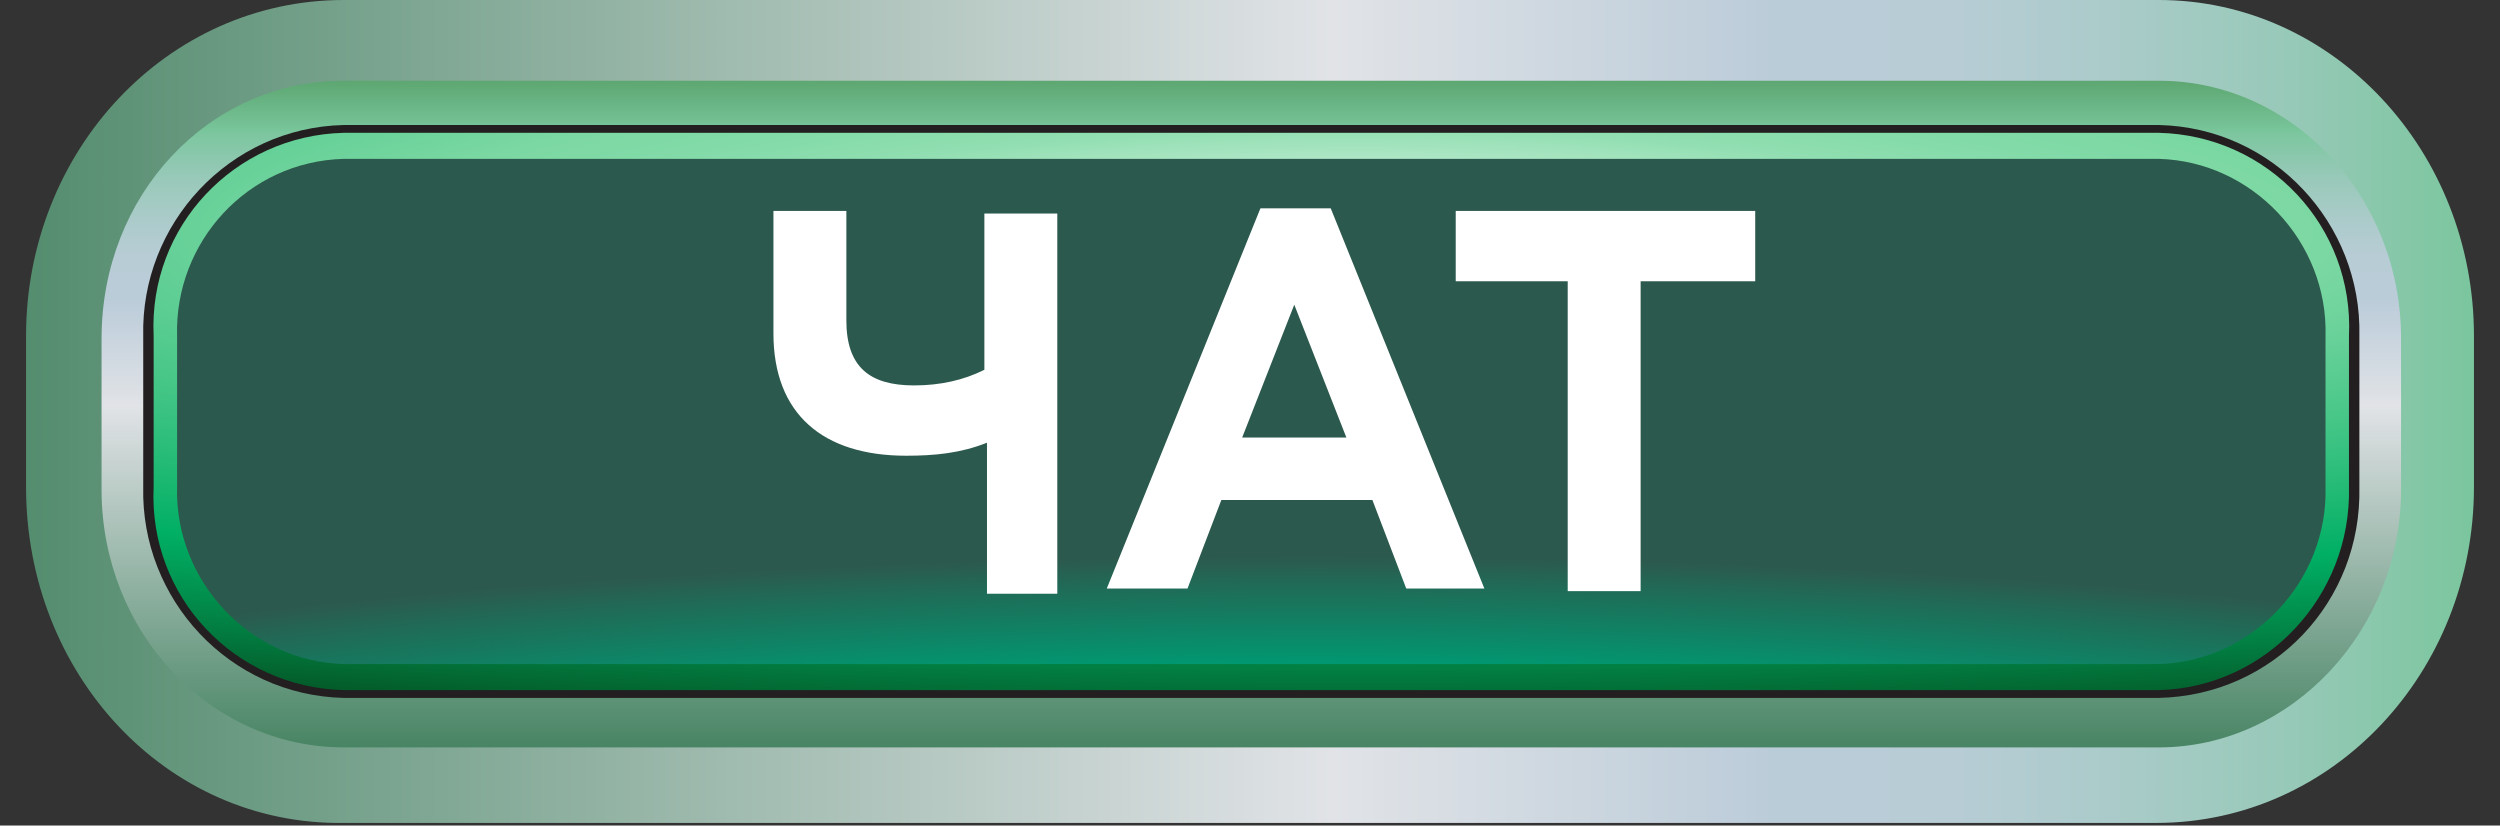<?xml version="1.0" encoding="utf-8"?>
<!-- Generator: Adobe Illustrator 23.1.1, SVG Export Plug-In . SVG Version: 6.00 Build 0)  -->
<svg version="1.1" id="Layer_1" xmlns="http://www.w3.org/2000/svg" xmlns:xlink="http://www.w3.org/1999/xlink" x="0px" y="0px"
	 viewBox="0 0 96 31.7" style="enable-background:new 0 0 96 31.7;" xml:space="preserve" 
     width="960" height="317">
<rect x="0" y="0" width="96" height="31.7" fill="#333333" stroke="none"/>
<style type="text/css">
	.st0{fill:url(#SVGID_1_);}
	.st1{fill:url(#SVGID_2_);}
	.st2{fill:#231F20;}
	.st3{fill:url(#SVGID_3_);}
	.st4{fill:url(#SVGID_4_);}
	.st5{enable-background:new    ;}
	.st6{fill:#FFFFFF;}
</style>
<title>chat_najat</title>
<g>
	<g id="chat">
		<g id="chat_najat">
			<g id="Layer_6">
				
					<linearGradient id="SVGID_1_" gradientUnits="userSpaceOnUse" x1="-395.85" y1="5018.467" x2="-544.624" y2="5018.467" gradientTransform="matrix(-0.95 0 0 -0.15 -395.58 768.6)">
					<stop  offset="1.000000e-02" style="stop-color:#7DC9A9"/>
					<stop  offset="7.000000e-02" style="stop-color:#367A55"/>
					<stop  offset="0.5" style="stop-color:#E1E3E7"/>
					<stop  offset="0.62" style="stop-color:#BBCCD9"/>
					<stop  offset="0.67" style="stop-color:#B7CCD5"/>
					<stop  offset="0.71" style="stop-color:#ABCBCA"/>
					<stop  offset="0.76" style="stop-color:#97C9B8"/>
					<stop  offset="0.81" style="stop-color:#7BC69E"/>
					<stop  offset="0.81" style="stop-color:#79C69C"/>
					<stop  offset="1" style="stop-color:#1D5E10"/>
				</linearGradient>
				<path class="st0" d="M13.2,0h69.7C89.6,0,95,5.8,95,12.9v5.8c0,7.1-5.4,12.9-12.2,12.9H13.2C6.4,31.7,1,25.9,1,18.7v-5.8
					C1,5.8,6.4,0,13.2,0z"/>
				
					<linearGradient id="SVGID_2_" gradientUnits="userSpaceOnUse" x1="-466.926" y1="4906.727" x2="-466.926" y2="5133.327" gradientTransform="matrix(-0.95 0 0 -0.15 -395.58 768.6)">
					<stop  offset="1.000000e-02" style="stop-color:#7DC9A9"/>
					<stop  offset="7.000000e-02" style="stop-color:#367A55"/>
					<stop  offset="0.5" style="stop-color:#E1E3E7"/>
					<stop  offset="0.62" style="stop-color:#BBCCD9"/>
					<stop  offset="0.67" style="stop-color:#B7CCD5"/>
					<stop  offset="0.71" style="stop-color:#ABCBCA"/>
					<stop  offset="0.76" style="stop-color:#97C9B8"/>
					<stop  offset="0.81" style="stop-color:#7BC69E"/>
					<stop  offset="0.81" style="stop-color:#79C69C"/>
					<stop  offset="1" style="stop-color:#1D5E10"/>
				</linearGradient>
				<path class="st1" d="M13.2,3.1h69.7c5.1,0,9.3,4.4,9.3,9.9v5.8c0,5.4-4.2,9.9-9.3,9.9H13.2c-5.1,0-9.3-4.4-9.3-9.9v-5.8
					C3.9,7.5,8,3.1,13.2,3.1z"/>
				<path class="st2" d="M13.2,4.8h69.7c4.4,0.1,7.8,3.8,7.7,8.1v5.8c0.1,4.4-3.3,8-7.7,8.1H13.2c-4.4-0.1-7.8-3.8-7.7-8.1v-5.8
					C5.4,8.6,8.8,4.9,13.2,4.8z"/>
				
					<radialGradient id="SVGID_3_" cx="-469.612" cy="5072.28" r="133.497" gradientTransform="matrix(-0.96 0 0 -0.16 -398.66 820.438)" gradientUnits="userSpaceOnUse">
					<stop  offset="0" style="stop-color:#FFFFFF"/>
					<stop  offset="1.000000e-02" style="stop-color:#F6FCF9"/>
					<stop  offset="8.000000e-02" style="stop-color:#CBEFDA"/>
					<stop  offset="0.14" style="stop-color:#A9E5C2"/>
					<stop  offset="0.19" style="stop-color:#90DEB1"/>
					<stop  offset="0.25" style="stop-color:#81DAA7"/>
					<stop  offset="0.29" style="stop-color:#7CD8A3"/>
					<stop  offset="0.65" style="stop-color:#00AF64"/>
					<stop  offset="0.79" style="stop-color:#027E42"/>
					<stop  offset="1" style="stop-color:#052D09"/>
				</radialGradient>
				<path class="st3" d="M13.2,5.1h69.7c4.2,0.1,7.5,3.6,7.3,7.8v5.8c0.1,4.2-3.2,7.7-7.3,7.8H13.2c-4.2-0.1-7.5-3.6-7.3-7.8v-5.8
					C5.7,8.7,9,5.2,13.2,5.1z"/>
				
					<radialGradient id="SVGID_4_" cx="-467.794" cy="4919.3" r="74.858" gradientTransform="matrix(-0.96 0 0 -0.16 -398.66 820.438)" gradientUnits="userSpaceOnUse">
					<stop  offset="0" style="stop-color:#BDE5CF"/>
					<stop  offset="1.000000e-02" style="stop-color:#B0E4C8"/>
					<stop  offset="6.000000e-02" style="stop-color:#7BE0AA"/>
					<stop  offset="0.12" style="stop-color:#4FDC92"/>
					<stop  offset="0.17" style="stop-color:#2DDA7F"/>
					<stop  offset="0.21" style="stop-color:#14D871"/>
					<stop  offset="0.26" style="stop-color:#05D669"/>
					<stop  offset="0.29" style="stop-color:#00D666"/>
					<stop  offset="0.65" style="stop-color:#009971"/>
					<stop  offset="0.92" style="stop-color:#216956"/>
					<stop  offset="1" style="stop-color:#2C594D"/>
				</radialGradient>
				<path class="st4" d="M13.2,6.1h69.7c3.6,0.1,6.5,3.2,6.4,6.8v5.8c0.1,3.6-2.8,6.7-6.4,6.8H13.2c-3.6-0.1-6.5-3.2-6.4-6.8v-5.8
					C6.7,9.3,9.5,6.2,13.2,6.1z"/>
				<g>
					<g class="st5">
						<path class="st6" d="M37.9,22.6V17c-1,0.4-2,0.5-3.1,0.5c-3.2,0-5.1-1.6-5.1-4.7V8.1h2.8v4.2c0,1.8,0.9,2.5,2.6,2.5
							c1,0,1.9-0.2,2.7-0.6v-6h2.8v14.6H37.9z"/>
					</g>
					<g class="st5">
						<path class="st6" d="M42.5,22.6L48.4,8h2.7l5.9,14.6h-3l-1.3-3.4h-5.8l-1.3,3.4H42.5z M47.7,16.8h4l-2-5.1L47.7,16.8z"/>
					</g>
					<g class="st5">
						<path class="st6" d="M55.9,8.1h11.5v2.7H63v11.9h-2.8V10.8h-4.3V8.1z"/>
					</g>
				</g>
			</g>
		</g>
	</g>
</g>
</svg>
